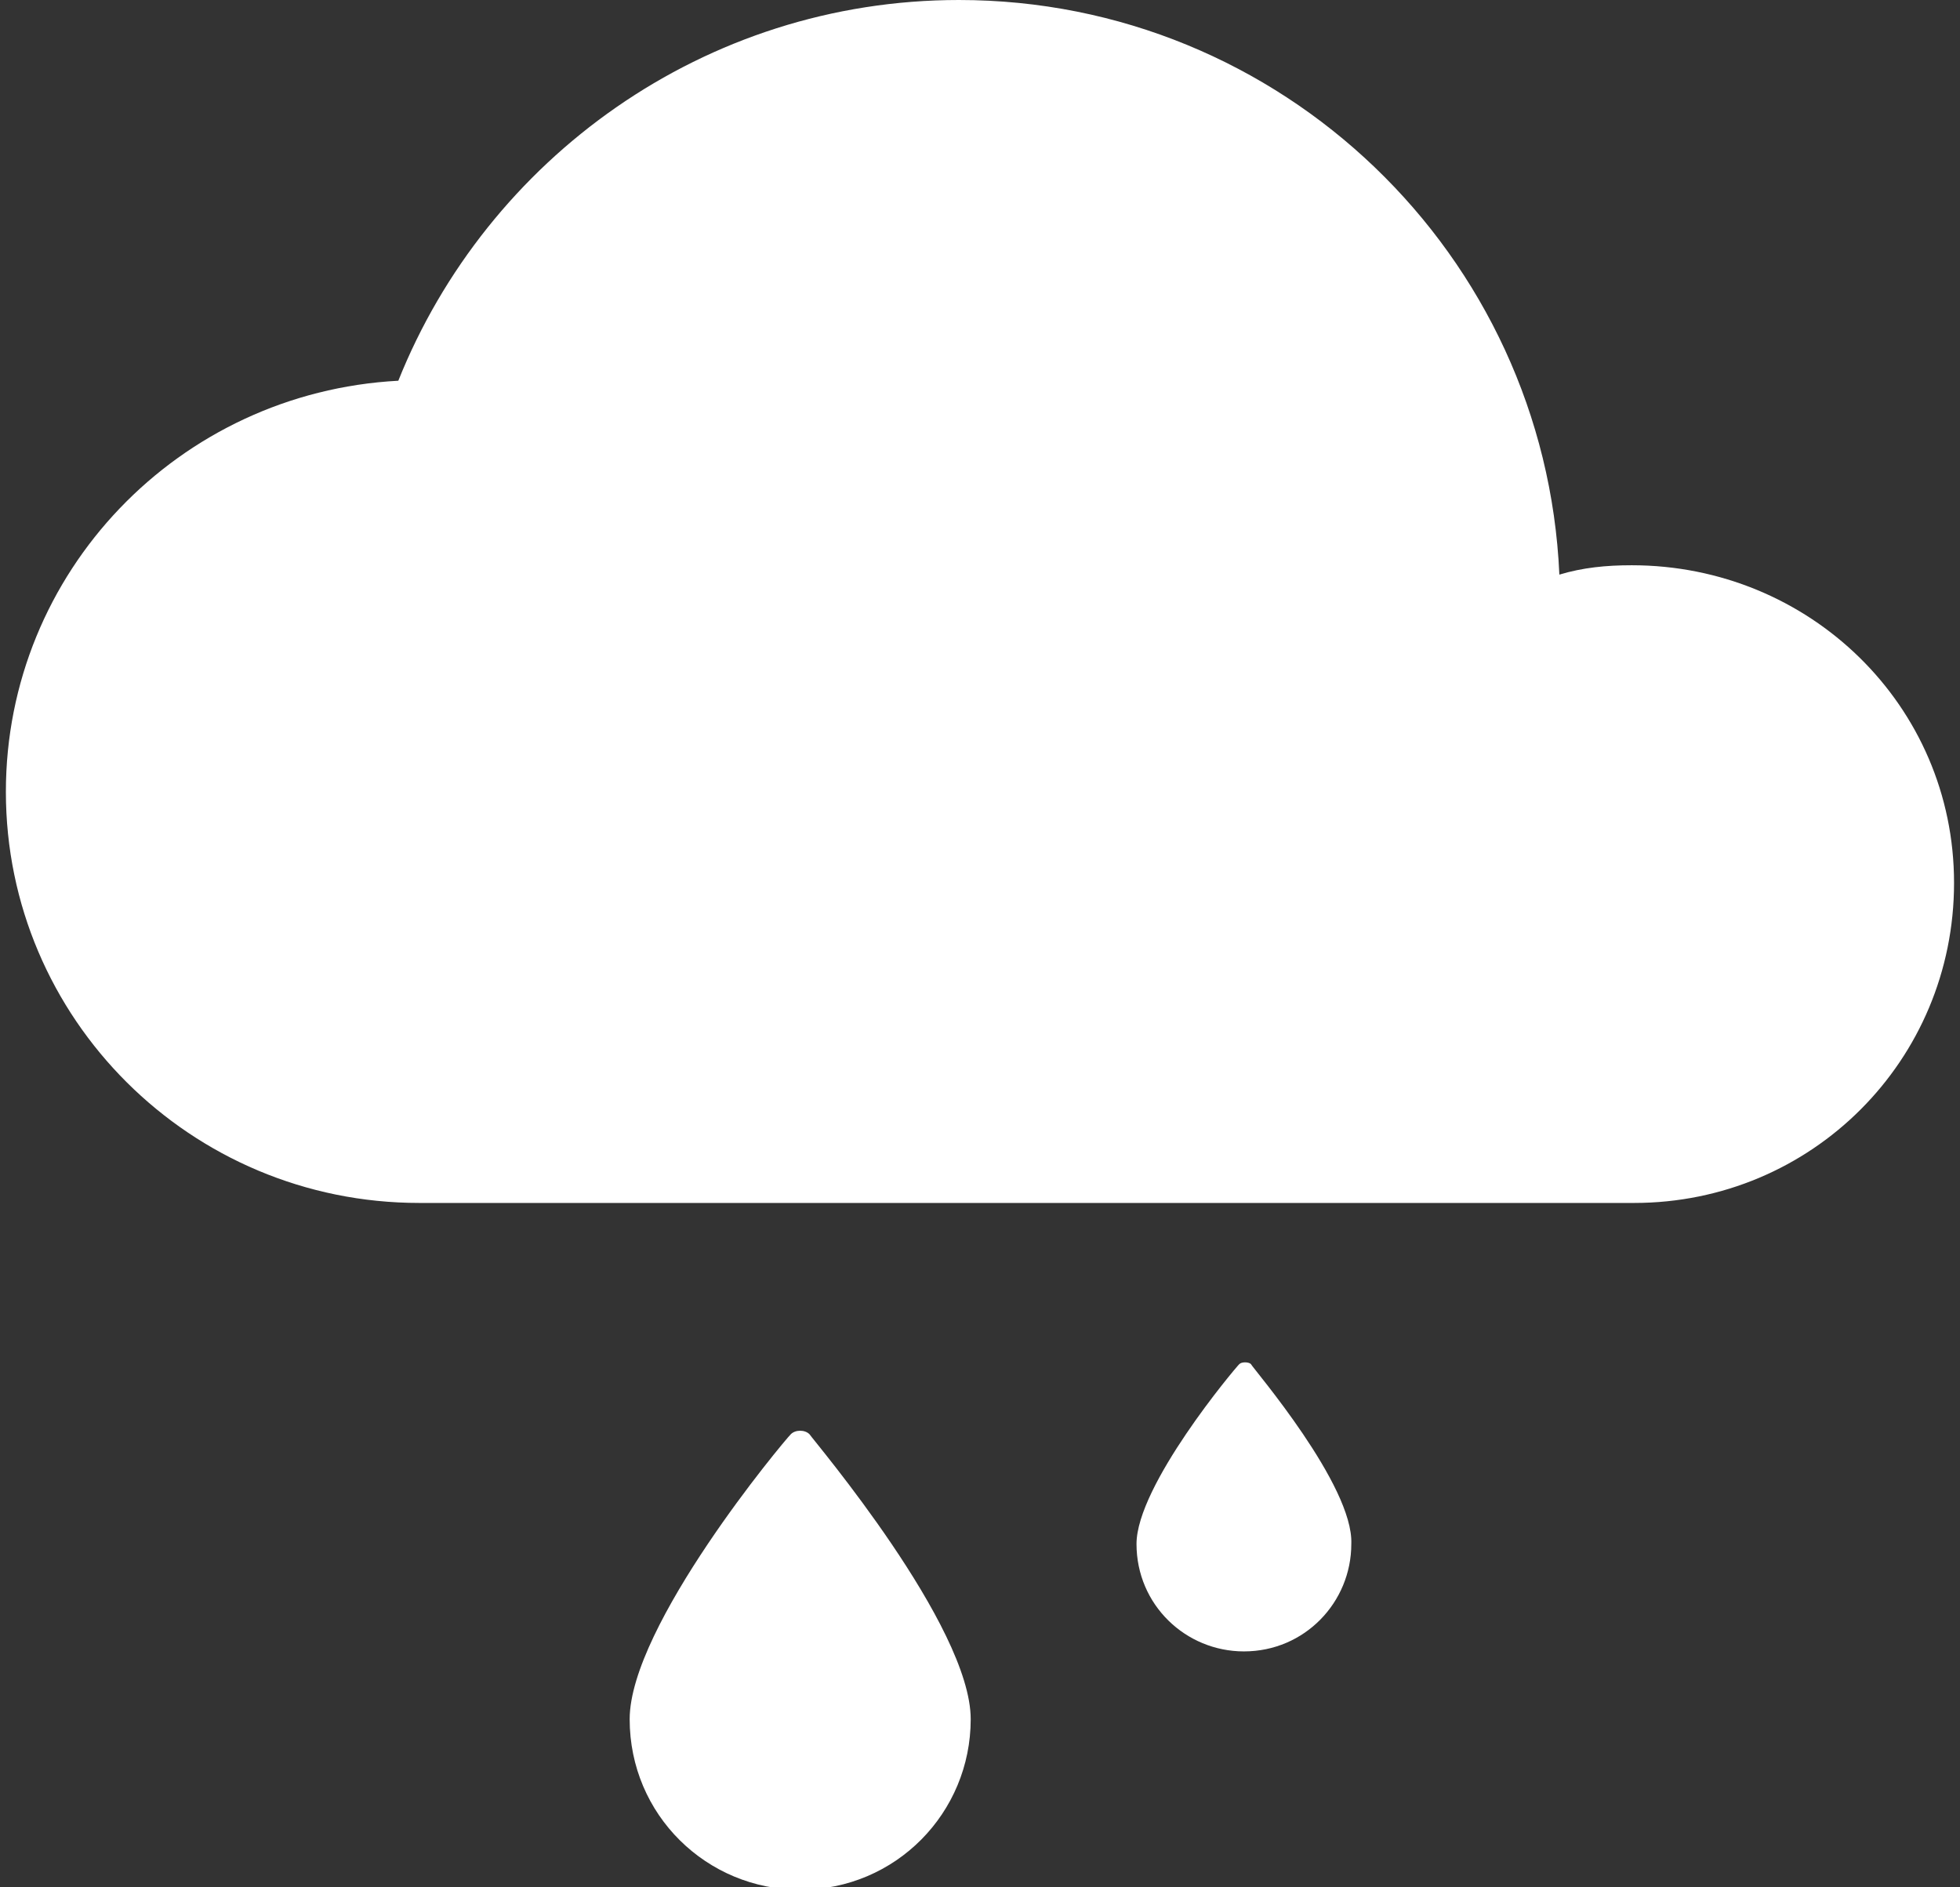 <?xml version="1.0" encoding="utf-8"?>
<!-- Generator: Adobe Illustrator 16.0.0, SVG Export Plug-In . SVG Version: 6.00 Build 0)  -->
<!DOCTYPE svg PUBLIC "-//W3C//DTD SVG 1.1//EN" "http://www.w3.org/Graphics/SVG/1.1/DTD/svg11.dtd">
<svg version="1.1" id="Layer_1" xmlns="http://www.w3.org/2000/svg" xmlns:xlink="http://www.w3.org/1999/xlink" x="0px" y="0px"
	 width="27px" height="26px" viewBox="0 0 27 26" enable-background="new 0 0 27 26" xml:space="preserve">
<rect x="0" y="0" width="27" height="26" fill="#333333" stroke="none"/>
<g id="XMLID_566_">
	<path id="XMLID_567_" fill="#FFFFFF" d="M22.478,7.787c-0.354,0-0.675,0.032-0.997,0.129C21.287,3.507,17.65,0,13.21,0
		c-3.507,0-6.5,2.188-7.723,5.245c-3.025,0.161-5.406,2.639-5.406,5.663c0,3.121,2.542,5.664,5.696,5.664H22.51
		c2.445,0,4.408-1.963,4.408-4.409S24.924,7.787,22.478,7.787z"/>
</g>
<g id="XMLID_563_">
	<path id="XMLID_564_" fill="#FFFFFF" d="M11.151,19.758c-0.064-0.064-0.193-0.064-0.257,0c-0.097,0.096-2.22,2.639-2.22,3.926
		c0,1.318,1.062,2.349,2.349,2.349c1.319,0,2.349-1.062,2.349-2.349S11.215,19.854,11.151,19.758z"/>
</g>
<g id="XMLID_261_">
	<path id="XMLID_379_" fill="#FFFFFF" d="M17.232,18.792c-0.031-0.032-0.129-0.032-0.16,0c-0.064,0.064-1.416,1.673-1.416,2.478
		c0,0.837,0.676,1.48,1.48,1.48c0.836,0,1.479-0.676,1.479-1.48C18.648,20.465,17.265,18.856,17.232,18.792z"/>
</g>
</svg>

